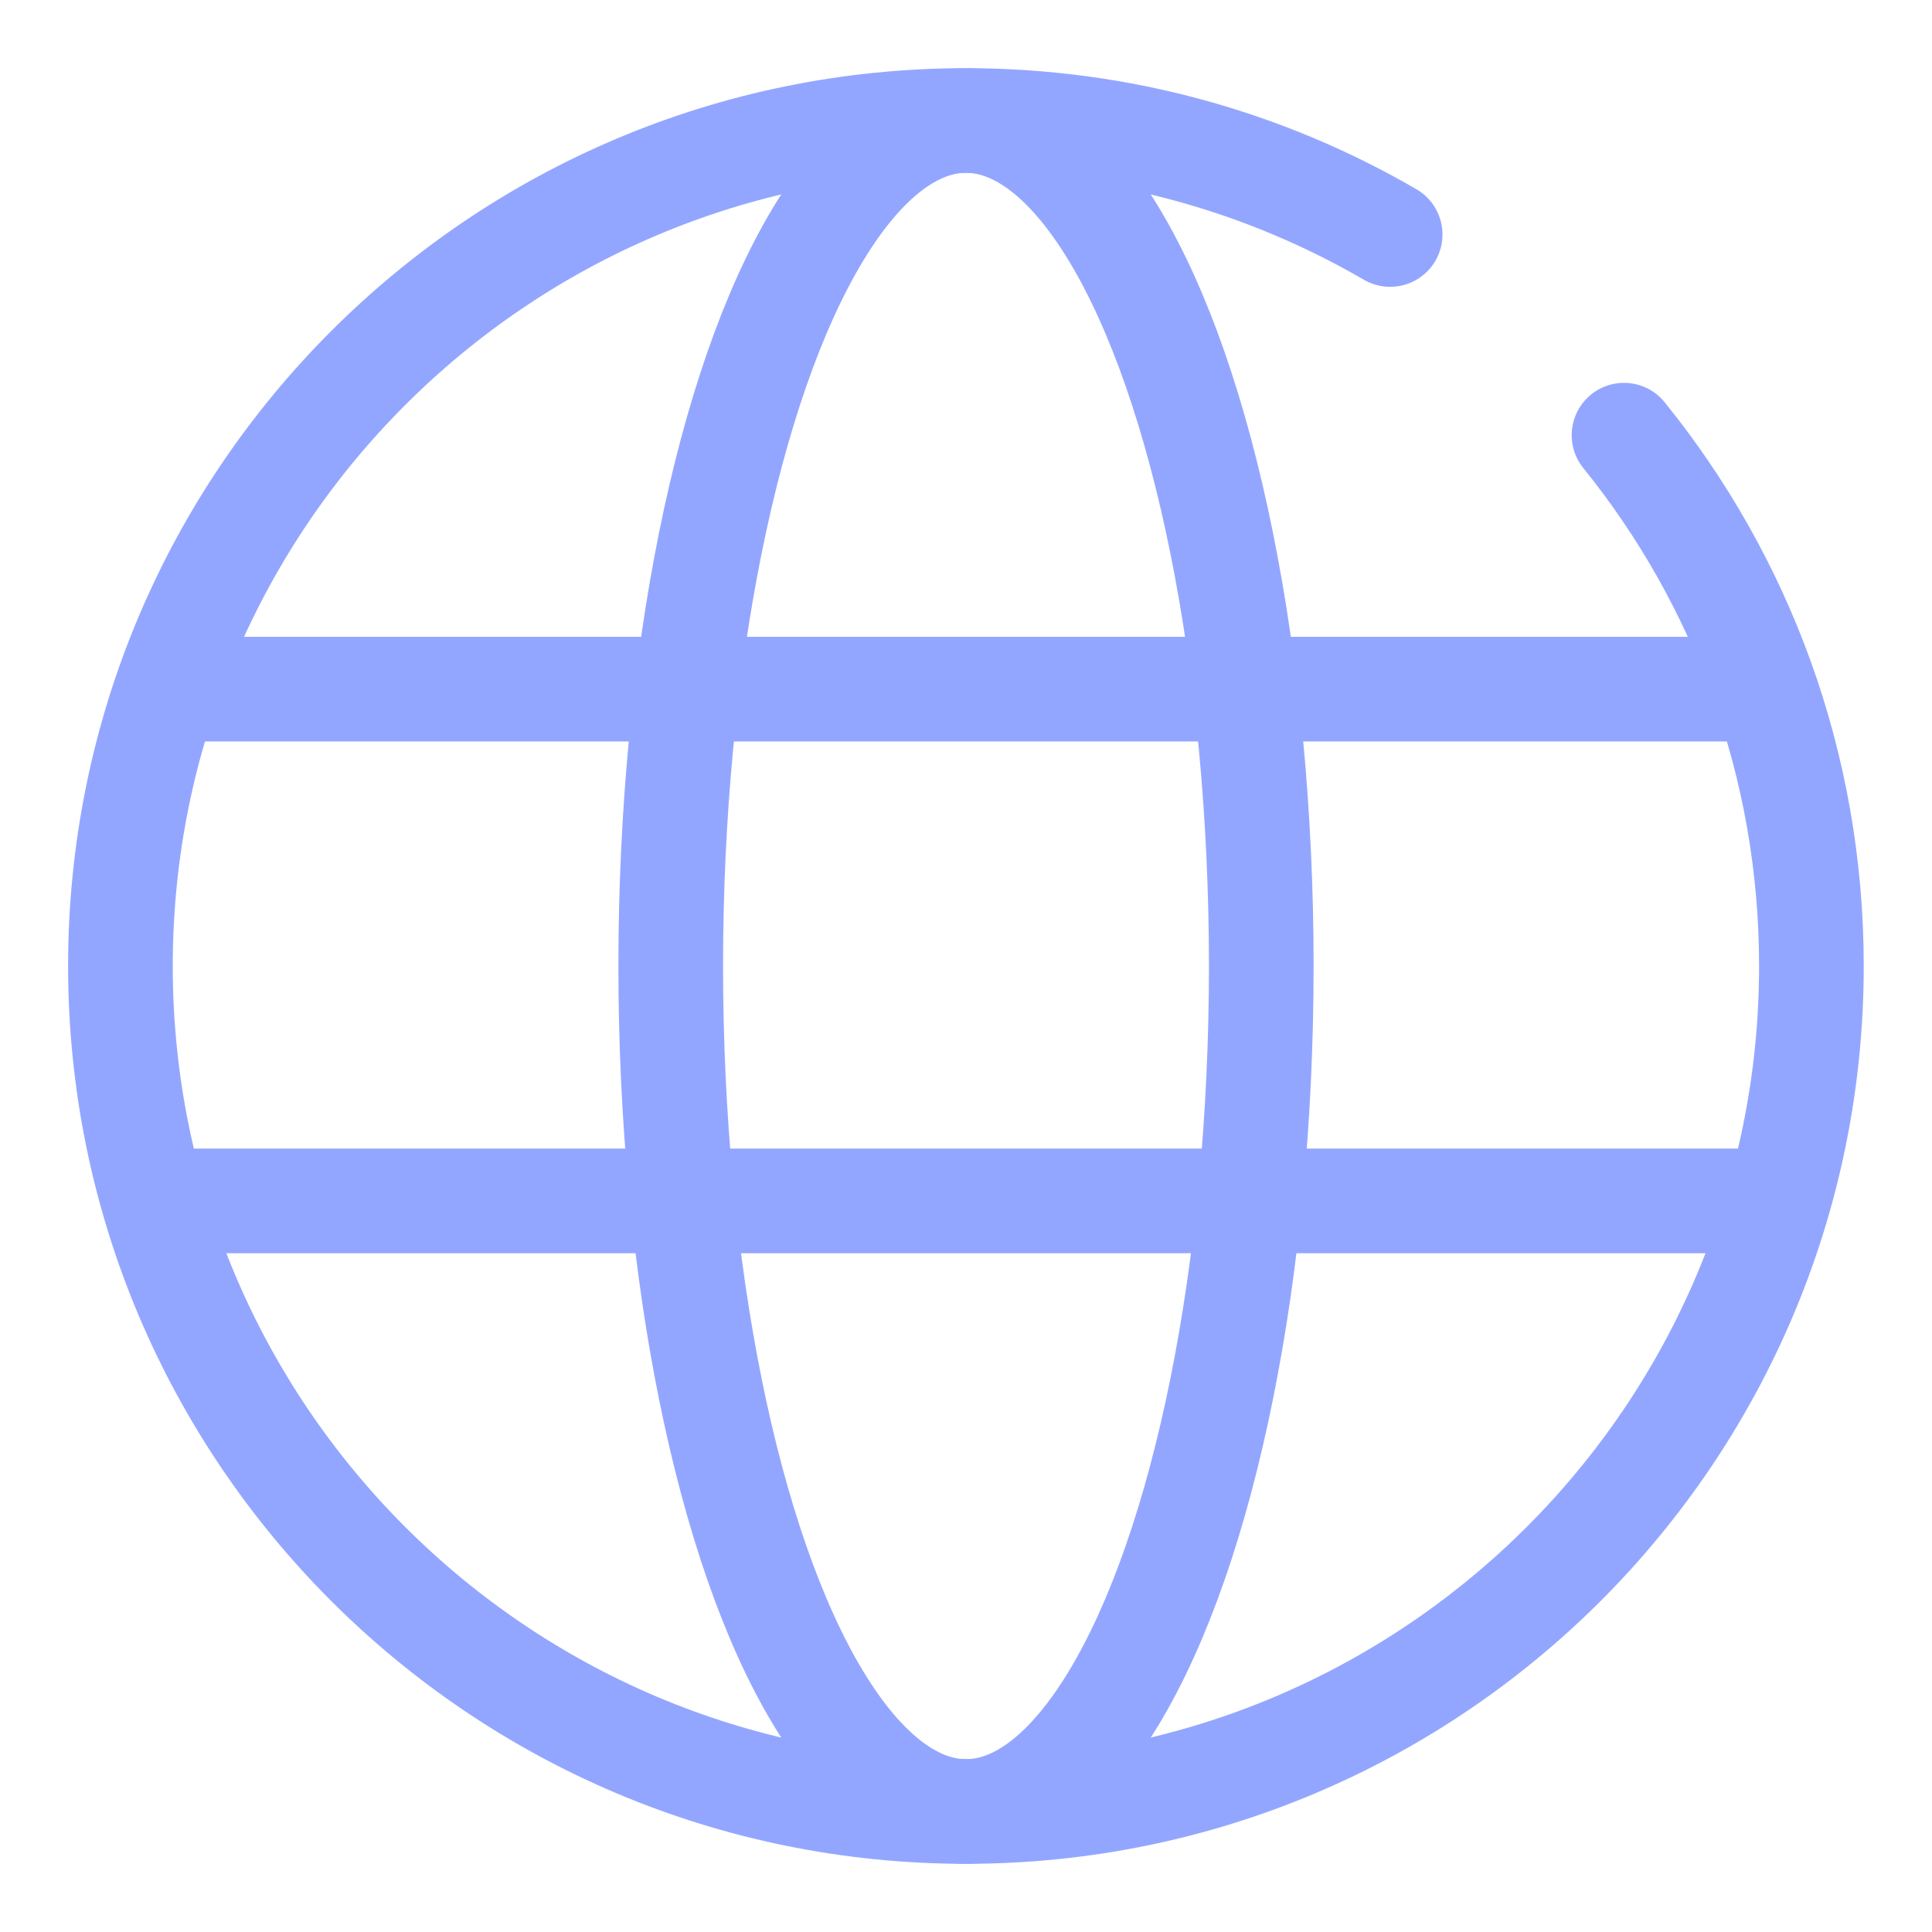 <svg width="24" height="24" viewBox="0 0 24 24" fill="none" xmlns="http://www.w3.org/2000/svg">
<path d="M17.269 2.913C15.72 2.013 13.92 1.497 11.999 1.497C6.199 1.497 1.496 6.199 1.496 12C1.496 17.801 6.199 22.503 11.999 22.503C17.8 22.503 22.502 17.801 22.502 12C22.502 9.502 21.631 7.208 20.174 5.406" stroke="#93A6FF" stroke-width="1.3" stroke-linecap="round" stroke-linejoin="round"/>
<ellipse cx="12" cy="12" rx="3.668" ry="10.503" stroke="#93A6FF" stroke-width="1.3" stroke-linejoin="round"/>
<path d="M2.156 8.561H21.771" stroke="#93A6FF" stroke-width="1.3" stroke-linecap="round" stroke-linejoin="round"/>
<path d="M2.156 14.918H21.771" stroke="#93A6FF" stroke-width="1.3" stroke-linecap="round" stroke-linejoin="round"/>
</svg>
